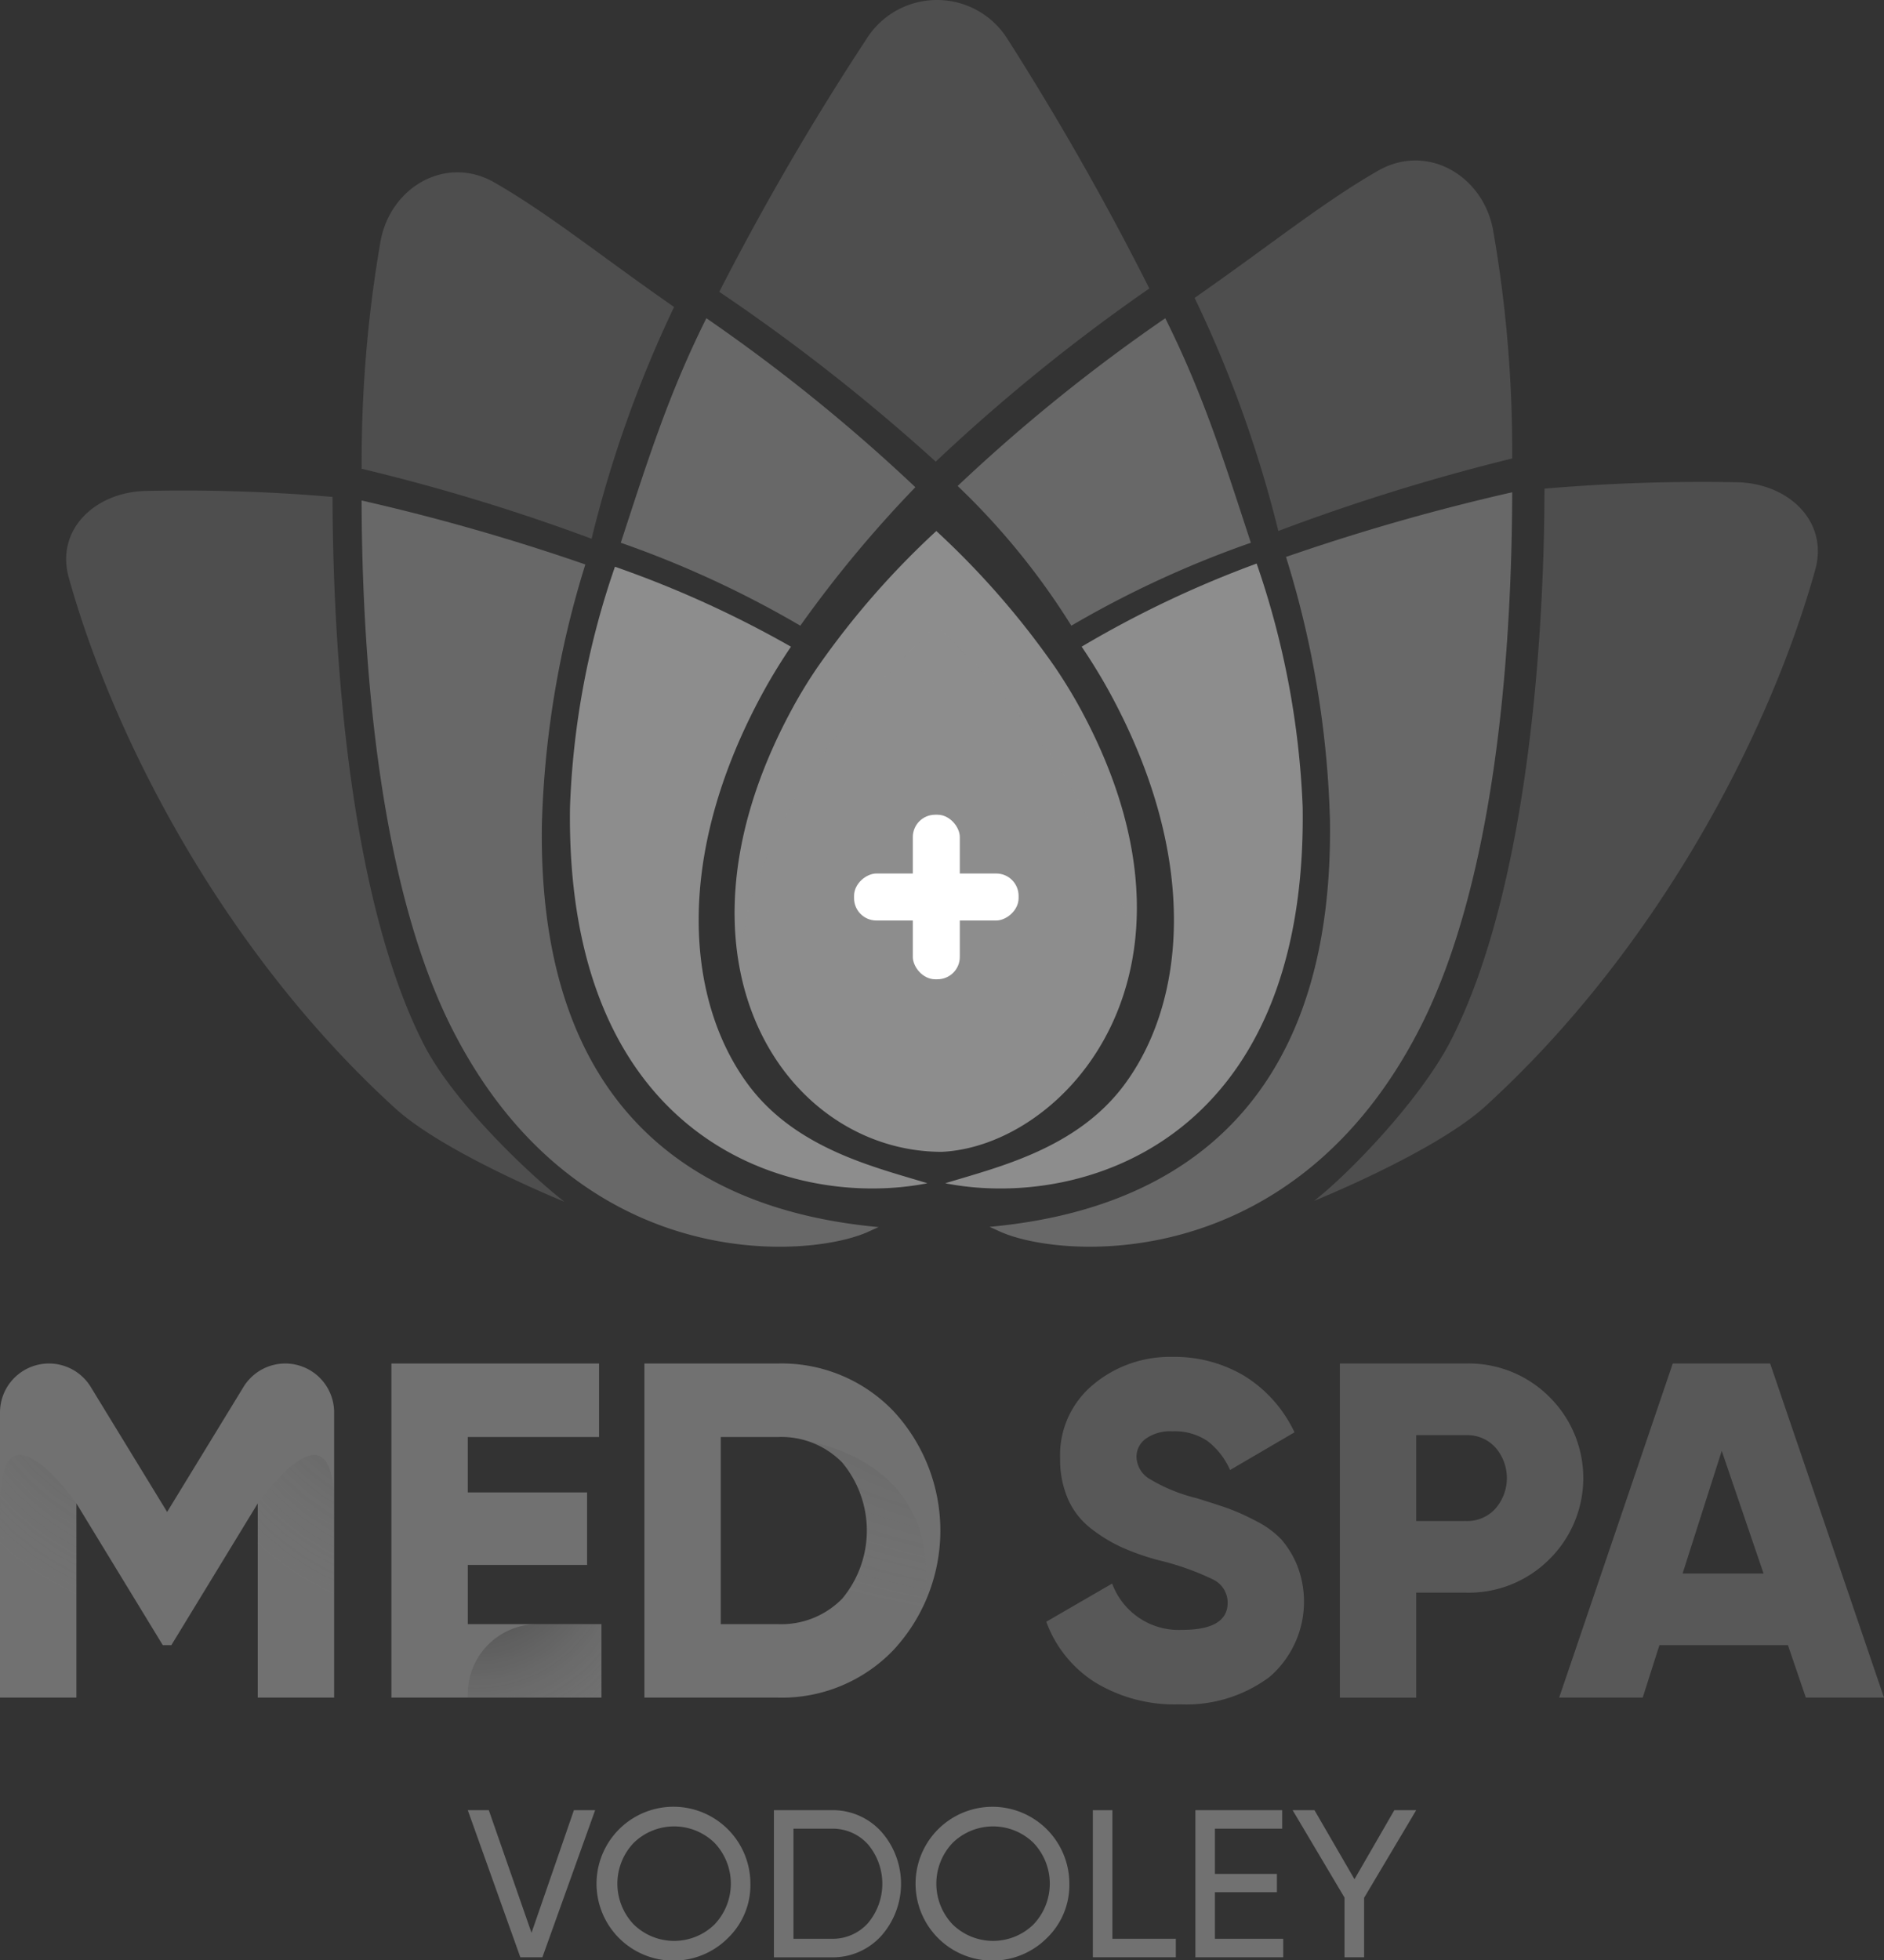 <svg xmlns="http://www.w3.org/2000/svg" xmlns:xlink="http://www.w3.org/1999/xlink" width="150" height="156" viewBox="0 0 150 156">
    <rect x="0" y="0" width="150" height="156" fill="#333333" stroke="none"/>
    <defs>
        <radialGradient id="radial-gradient" cx="1.048" cy="-.458" r="1.193" gradientTransform="matrix(3.177 0 0 1 -1.089 0)" gradientUnits="objectBoundingBox">
            <stop offset="0"/>
            <stop offset="1" stop-color="#727272" stop-opacity="0"/>
        </radialGradient>
        <radialGradient id="radial-gradient-3" cx="-.278" cy="-.955" r="2.956" gradientTransform="matrix(.56 0 0 1 .22 0)" xlink:href="#radial-gradient"/>
        <style>
            .cls-1,.cls-2,.cls-3{fill:#8d8d8d}.cls-1{opacity:.3}.cls-2,.cls-6{opacity:.6}.cls-5,.cls-6{fill:#717171}.cls-7,.cls-8{opacity:.5}.cls-7{fill:url(#radial-gradient)}.cls-8{fill:url(#radial-gradient-3)}.cls-12{fill:#fff}
        </style>
    </defs>
    <g id="logo" transform="translate(-186.714 -183.839)">
        <g id="Group_5" transform="translate(186.714 183.839)">
            <g id="Group_1" transform="translate(5.266)">
                <path id="Path_1" d="M275.349 206.8a145.55 145.55 0 0 0-17.007 13.781 153.186 153.186 0 0 0-17.233-13.514 215.47 215.47 0 0 1 11.74-20.156 6.627 6.627 0 0 1 11.187 0 226.431 226.431 0 0 1 11.313 19.889z" class="cls-1" transform="translate(-189.108 -183.839)"/>
                <path id="Path_2" d="M217.908 270.1c-13.454-12.25-22.333-29.167-25.981-42.226-1.08-3.868 2.157-6.84 6.172-6.906a138.324 138.324 0 0 1 14.827.478c.032 13.714 1.573 32.333 7.219 43.484 2.407 4.754 8.541 10.512 11.246 12.615-.001-.005-9.527-3.845-13.483-7.445z" class="cls-1" transform="translate(-191.716 -181.894)"/>
                <path id="Path_3" d="M299.722 269.984c13.6-12.385 22.579-29.488 26.266-42.691 1.093-3.91-2.181-6.915-6.239-6.982a146.6 146.6 0 0 0-15.312.509c-.032 13.865-1.69 32.544-7.4 43.817-2.433 4.805-8.213 10.746-10.947 12.871.001.001 9.631-3.881 13.632-7.524z" class="cls-1" transform="translate(-186.733 -181.928)"/>
                <path id="Path_4" d="M238.939 207.591a95.139 95.139 0 0 0-6.568 18.447 157.74 157.74 0 0 0-18.306-5.572 102.61 102.61 0 0 1 1.491-18.045c.759-4.37 5.212-6.953 9.066-4.747 4.339 2.489 8.378 5.782 14.317 9.917z" class="cls-1" transform="translate(-190.536 -183.156)"/>
                <path id="Path_5" d="M277.055 206.912a95.412 95.412 0 0 1 6.666 18.553 162.446 162.446 0 0 1 18.62-5.771 101.969 101.969 0 0 0-1.508-18.106c-.766-4.418-5.27-7.03-9.165-4.8-4.388 2.512-8.61 5.943-14.613 10.124z" class="cls-1" transform="translate(-187.21 -183.203)"/>
                <path id="Path_6" d="M255.226 279.522c-.347.145-.538.24-.84.376-4.809 2.164-23.154 3.523-33.126-16.171-5.646-11.152-7.164-28.322-7.2-42.037a168.454 168.454 0 0 1 17.813 5.092 76.372 76.372 0 0 0-3.461 20.736c-.37 26.505 16.94 31.089 26.814 32.004z" class="cls-2" transform="translate(-190.536 -181.854)"/>
                <path id="Path_7" d="M261.545 279.536c.352.148.544.243.85.381 4.862 2.187 23.409 3.56 33.491-16.349 5.708-11.275 7.243-28.635 7.275-42.5a169.937 169.937 0 0 0-18.009 5.147 77.221 77.221 0 0 1 3.5 20.964c.376 26.798-17.124 31.433-27.107 32.357z" class="cls-2" transform="translate(-188.029 -181.887)"/>
                <path id="Path_8" d="M258.276 275.769c-10.655 2.1-28.834-3.128-28.455-29.924A65.428 65.428 0 0 1 233.4 226.7a84.548 84.548 0 0 1 14.014 6.364c-.838 1.24-1.6 2.487-2.285 3.747-7.2 13.278-5.936 24.663-1.088 31.154 3.812 5.097 10.137 6.541 14.235 7.804z" class="cls-3" transform="translate(-189.705 -181.592)"/>
                <path id="Path_9" d="M258.2 275.782c10.655 2.1 28.835-3.128 28.456-29.924a67.274 67.274 0 0 0-3.664-19.4 84.3 84.3 0 0 0-13.933 6.615c.837 1.24 1.6 2.487 2.285 3.747 7.2 13.278 5.936 24.663 1.087 31.154-3.807 5.101-10.131 6.545-14.231 7.808z" class="cls-3" transform="translate(-188.206 -181.604)"/>
                <path id="Path_10" d="M282.48 225.776a81.288 81.288 0 0 0-14.292 6.6 57 57 0 0 0-9.052-11.119 137.1 137.1 0 0 1 16.53-13.351c3.026 6.061 4.665 11.307 6.814 17.87z" class="cls-2" transform="translate(-188.156 -182.577)"/>
                <path id="Path_11" d="M233.662 225.776a81.3 81.3 0 0 1 14.293 6.6 95.707 95.707 0 0 1 9.159-11.021 138.914 138.914 0 0 0-16.638-13.449c-3.026 6.061-4.665 11.307-6.814 17.87z" class="cls-2" transform="translate(-189.502 -182.577)"/>
                <path id="Path_12" d="M258.771 273.41c-12.389 0-22.831-15.141-11.929-35.246q.9-1.67 2.019-3.312A66.133 66.133 0 0 1 258.329 224a65.953 65.953 0 0 1 9.464 10.856c.74 1.1 1.417 2.2 2.019 3.312 11.36 20.95-1.306 34.777-11.041 35.242z" class="cls-3" transform="translate(-189.047 -181.733)"/>
                <path id="Path_13" fill="#8d8d8d" d="M246.841 245.7q.9-1.67 2.02-3.312a66.075 66.075 0 0 1 9.467-10.856 65.952 65.952 0 0 1 9.464 10.856c.74 1.1 1.417 2.2 2.019 3.312a36.231 36.231 0 0 1 4.183 11.973c.866-5.4-.105-11.993-4.183-19.512-.6-1.113-1.279-2.216-2.019-3.312A65.953 65.953 0 0 0 258.328 224a66.075 66.075 0 0 0-9.467 10.856q-1.112 1.643-2.02 3.312c-4.07 7.5-5.163 14.319-4.292 19.911a37.091 37.091 0 0 1 4.292-12.379z" opacity="0.1" transform="translate(-189.047 -181.733)"/>
            </g>
            <g id="Group_3" transform="translate(0 107.993)">
                <path id="Path_14" d="M213.317 290.85v22.7h-6.08v-15.461l-6.88 11.283h-.683l-6.879-11.283v15.461h-6.081v-22.7a3.9 3.9 0 0 1 3.9-3.894 3.9 3.9 0 0 1 3.324 1.864l6.082 9.951 6.082-9.951a3.9 3.9 0 0 1 3.324-1.864 3.894 3.894 0 0 1 3.891 3.894z" class="cls-5" transform="translate(-186.714 -286.425)"/>
                <path id="Path_15" d="M222.395 307.7h10.642v5.849h-16.722v-26.593h16.532v5.851h-10.452v4.408h9.5v5.775h-9.5z" class="cls-5" transform="translate(-185.151 -286.425)"/>
                <path id="Path_16" d="M246.088 286.956a12.32 12.32 0 0 1 9.216 3.819 13.974 13.974 0 0 1 0 18.957 12.319 12.319 0 0 1-9.216 3.818h-10.641v-26.594zm0 20.745a6.782 6.782 0 0 0 5.112-2.033 8.466 8.466 0 0 0 0-10.828 6.778 6.778 0 0 0-5.112-2.033h-4.561V307.7z" class="cls-5" transform="translate(-184.141 -286.425)"/>
                <path id="Path_17" d="M276.479 314.109a12.2 12.2 0 0 1-6.783-1.767 9.618 9.618 0 0 1-3.857-4.807l5.244-3.038a5.646 5.646 0 0 0 5.587 3.685q3.61 0 3.61-2.165a2.043 2.043 0 0 0-1.159-1.843 21.333 21.333 0 0 0-4.351-1.539 19.366 19.366 0 0 1-2.926-1.026 12.23 12.23 0 0 1-2.452-1.5 6.025 6.025 0 0 1-1.824-2.336 7.851 7.851 0 0 1-.628-3.23 7.274 7.274 0 0 1 2.642-5.887 9.5 9.5 0 0 1 6.29-2.2 10.823 10.823 0 0 1 5.777 1.539 10.568 10.568 0 0 1 3.952 4.464l-5.13 3a5.907 5.907 0 0 0-1.787-2.3 4.651 4.651 0 0 0-2.812-.779 3.33 3.33 0 0 0-2.11.587 1.771 1.771 0 0 0-.741 1.425 2.117 2.117 0 0 0 .932 1.71 13.331 13.331 0 0 0 3.857 1.6q1.595.494 2.47.8a17.863 17.863 0 0 1 2.22.998 7.319 7.319 0 0 1 2.052 1.483 7.467 7.467 0 0 1 1.254 2.051 7.917 7.917 0 0 1-2.185 8.89 11.1 11.1 0 0 1-7.142 2.185z" class="cls-6" transform="translate(-182.536 -286.451)"/>
                <path id="Path_18" d="M298.11 286.956a9.066 9.066 0 0 1 6.612 2.66 9.077 9.077 0 0 1 0 12.918 9.058 9.058 0 0 1-6.612 2.66h-3.991v8.357h-6.08v-26.595zm0 12.538a3.014 3.014 0 0 0 2.317-.988 3.7 3.7 0 0 0 0-4.863 3.016 3.016 0 0 0-2.317-.986h-3.991v6.838z" class="cls-6" transform="translate(-181.364 -286.425)"/>
                <path id="Path_19" d="M324.266 313.55l-1.426-4.178h-10.233l-1.331 4.178h-6.651l9.045-26.594h7.753l9.065 26.594zm-9.815-9.877h6.449l-3.331-9.765z" class="cls-6" transform="translate(-180.488 -286.425)"/>
                <path id="Path_20" d="M186.735 297.726c0 .425-.009.822-.021 1.217v14.245h6.081v-15.462s-6.06-8.671-6.06 0z" class="cls-7" transform="translate(-186.714 -286.062)"/>
                <path id="Path_21" d="M212.267 297.726c0 .425.011.822.021 1.217v14.245h-6.08v-15.462s6.059-8.671 6.059 0z" class="cls-7" transform="translate(-185.685 -286.062)"/>
                <path id="Rectangle_1" d="M5.559 0h5.083v5.85H0v-.291A5.559 5.559 0 0 1 5.559 0z" class="cls-8" transform="translate(37.244 21.276)"/>
                <path id="Rectangle_2" d="M5.559 0h4.893v5.85H0v-.291A5.559 5.559 0 0 1 5.559 0z" class="cls-8" transform="translate(37.244 .531)"/>
                <g id="Group_2" opacity="0.5" transform="translate(61.947 6.382)">
                    <path id="Path_22" fill="#e30613" d="M245.616 292.518h-.062c.021-.003.046 0 .062 0z" transform="translate(-245.554 -292.515)"/>
                    <path id="Path_23" fill="url(#radial-gradient)" d="M247.628 292.76a6.406 6.406 0 0 1 3.037 1.775 8.466 8.466 0 0 1 0 10.828 6.776 6.776 0 0 1-5.09 2.032l1.676 5.743a12.126 12.126 0 0 0 7.518-3.711 12.9 12.9 0 0 0 2.424-3.488c.017-.129.038-.25.054-.383 1.148-9.51-5.961-12.096-9.619-12.796z" opacity="0.7" transform="translate(-245.553 -292.502)"/>
                </g>
            </g>
            <g id="Group_4" transform="translate(37.245 143.859)">
                <path id="Path_24" d="M226.274 332.442l-4.183-11.706h1.673l3.4 9.761 3.376-9.761h1.69l-4.2 11.706z" class="cls-5" transform="translate(-222.091 -320.519)"/>
                <path id="Path_25" d="M242.306 330.9a6.125 6.125 0 1 1 1.765-4.3 5.848 5.848 0 0 1-1.765 4.3zm-7.528-1.062a4.606 4.606 0 0 0 6.44 0 4.708 4.708 0 0 0 0-6.488 4.606 4.606 0 0 0-6.44 0 4.706 4.706 0 0 0 0 6.488z" class="cls-5" transform="translate(-221.571 -320.53)"/>
                <path id="Path_26" d="M249.809 320.736a5.2 5.2 0 0 1 3.972 1.7 6.251 6.251 0 0 1 0 8.311 5.2 5.2 0 0 1-3.972 1.7h-4.567v-11.711zm0 10.235a3.77 3.77 0 0 0 2.927-1.254 4.868 4.868 0 0 0 0-6.254 3.77 3.77 0 0 0-2.927-1.254H246.8v8.763z" class="cls-5" transform="translate(-220.869 -320.519)"/>
                <path id="Path_27" d="M266.425 330.9a6.122 6.122 0 1 1 1.766-4.3 5.846 5.846 0 0 1-1.766 4.3zm-7.528-1.062a4.608 4.608 0 0 0 6.441 0 4.708 4.708 0 0 0 0-6.488 4.608 4.608 0 0 0-6.441 0 4.708 4.708 0 0 0 0 6.488z" class="cls-5" transform="translate(-220.297 -320.53)"/>
                <path id="Path_28" d="M270.916 330.971h5.052v1.471h-6.607v-11.706h1.555z" class="cls-5" transform="translate(-219.595 -320.519)"/>
                <path id="Path_29" d="M278.67 330.971h5.438v1.471h-6.993v-11.706h6.909v1.472h-5.354v3.6h4.936v1.456h-4.936z" class="cls-5" transform="translate(-219.186 -320.519)"/>
                <path id="Path_30" d="M294.307 320.736l-4.148 6.975v4.732H288.6v-4.749l-4.132-6.958h1.74l3.185 5.495 3.172-5.495z" class="cls-5" transform="translate(-218.797 -320.519)"/>
            </g>
        </g>
        <g id="Group_6" transform="translate(254.712 248.685)">
            <rect id="Rectangle_3" width="3.74" height="13.1" class="cls-12" rx="1.777" transform="rotate(90 4.211 8.889)"/>
            <rect id="Rectangle_4" width="3.741" height="13.096" class="cls-12" rx="1.777" transform="rotate(180 4.21 6.548)"/>
        </g>
    </g>
</svg>
